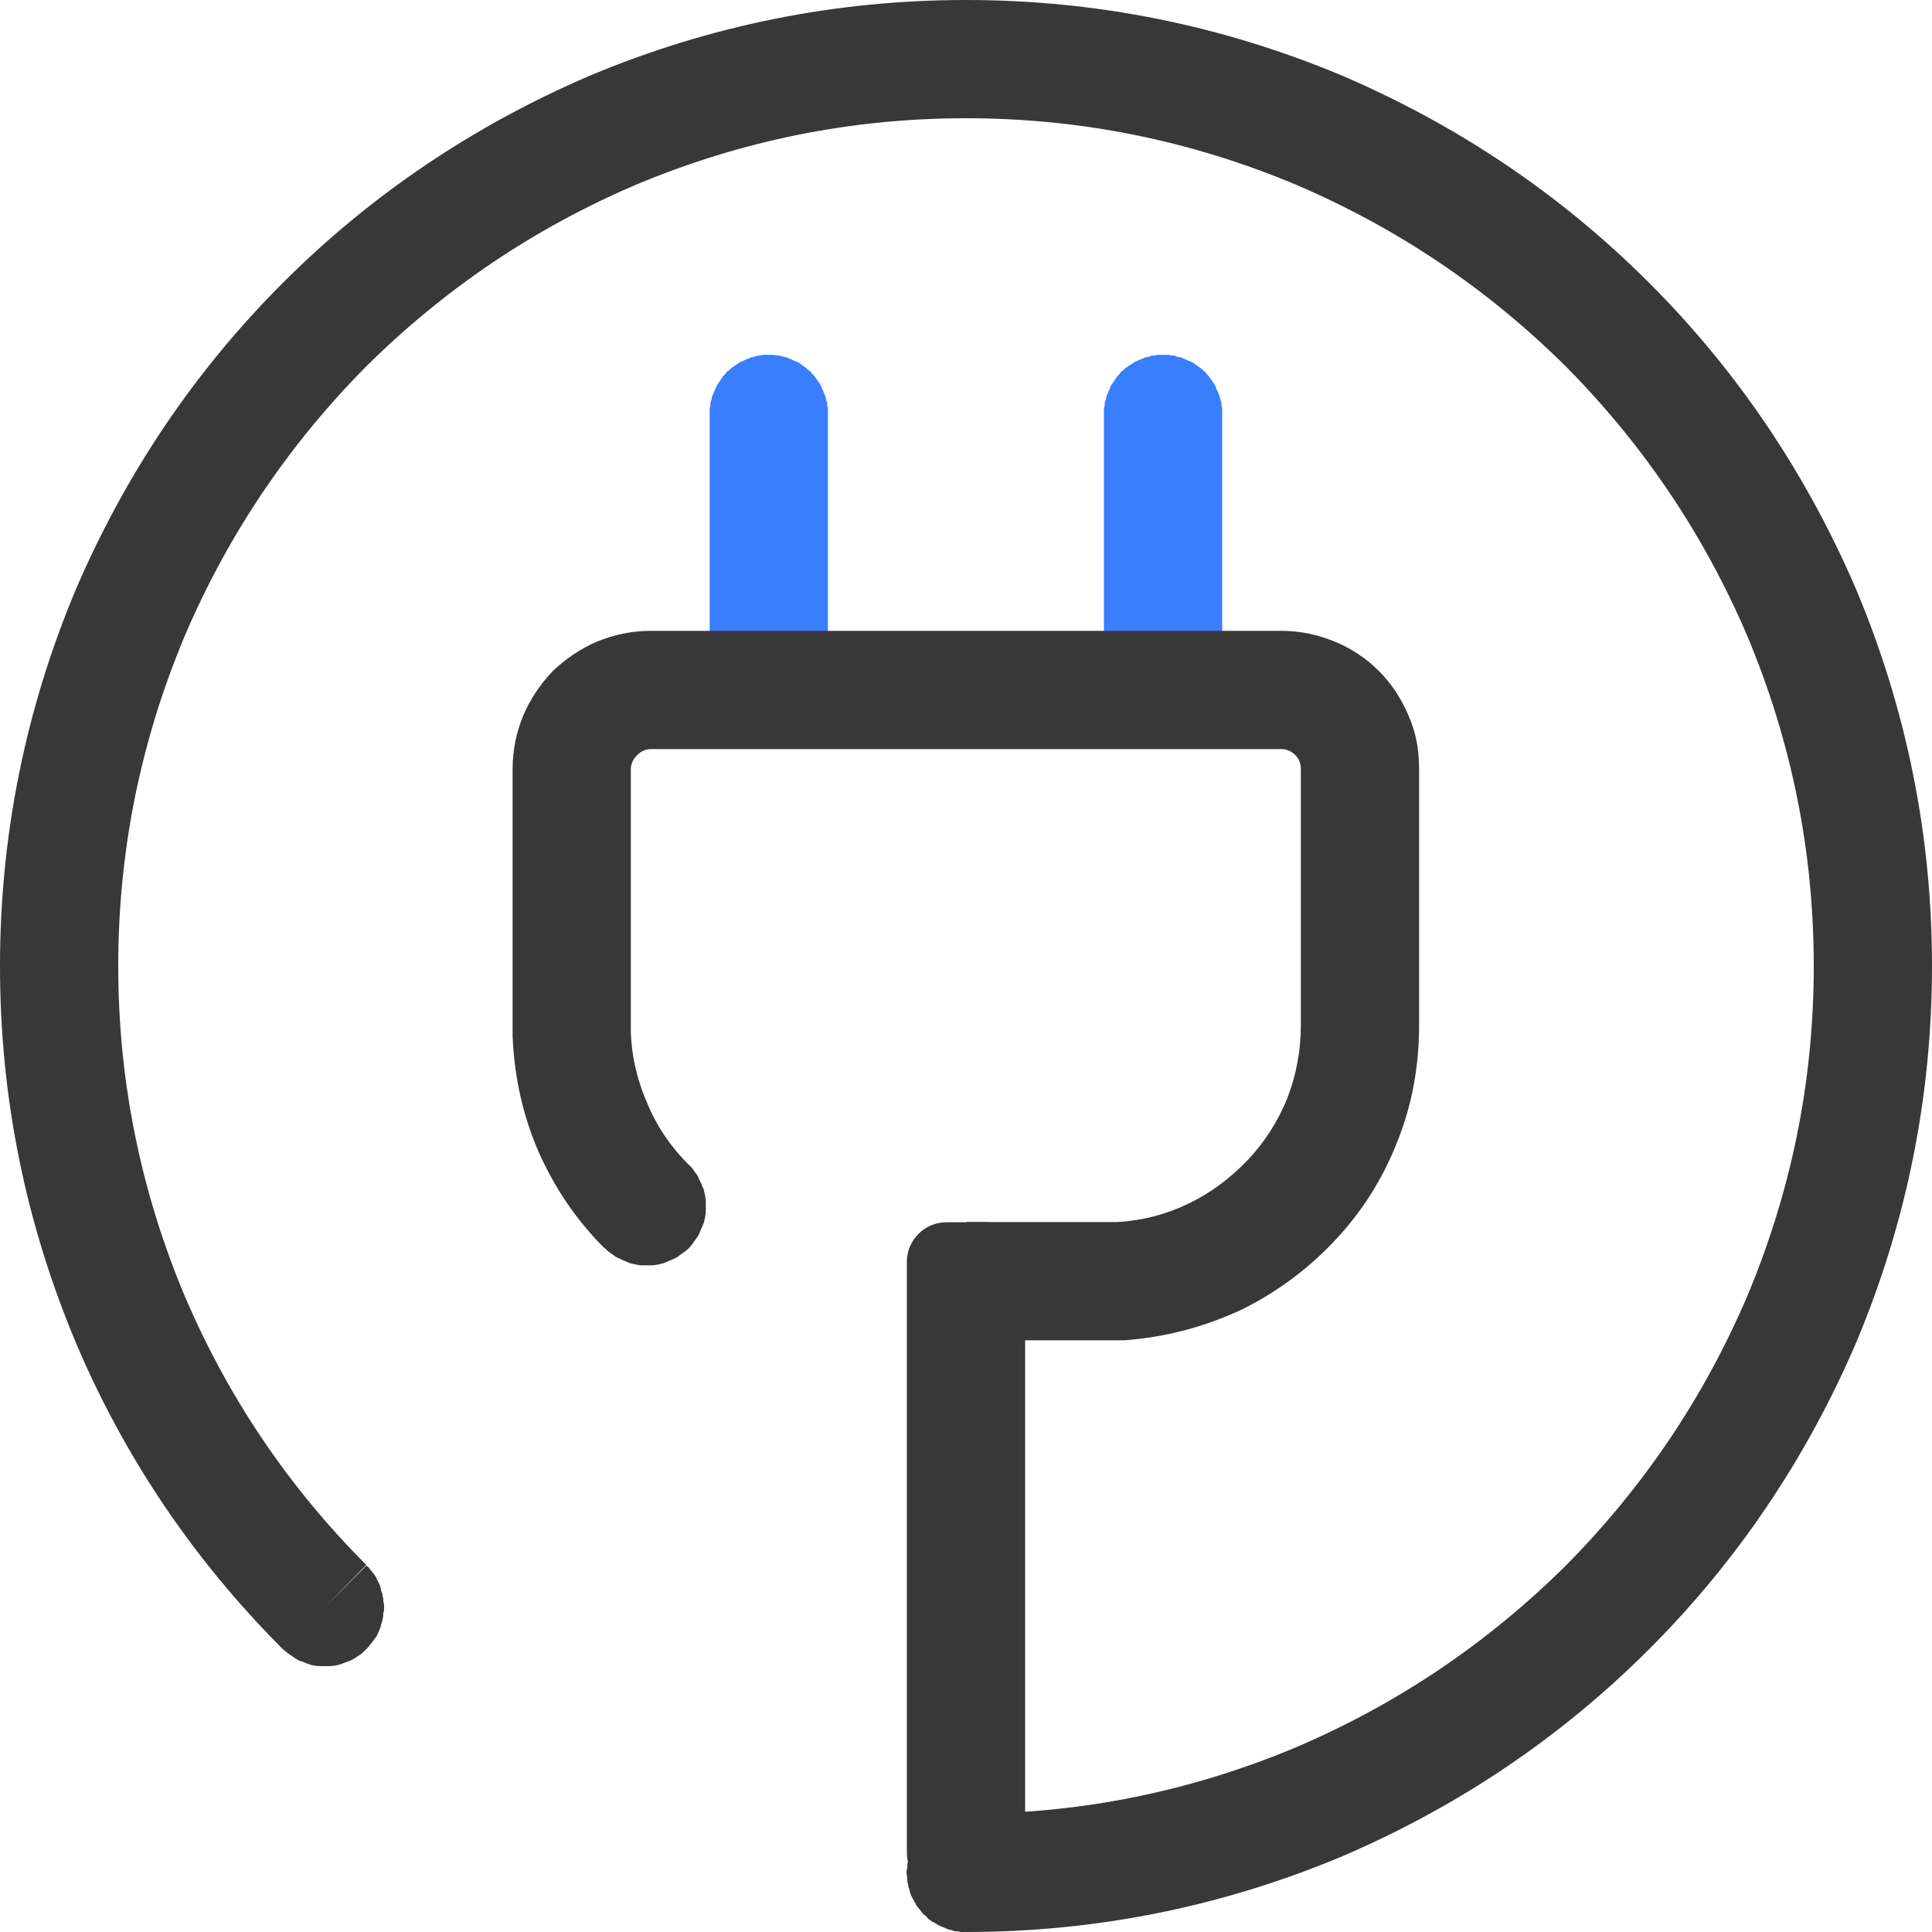 <svg xmlns="http://www.w3.org/2000/svg" xmlns:xlink="http://www.w3.org/1999/xlink" width="25" height="25" viewBox="0 0 25 25" fill="none"><g opacity="1" transform="translate(0 0)  rotate(0 12.5 12.5)"><path id="直线 1 (轮廓)" fill-rule="evenodd" style="fill:#387EFE" transform="translate(9.183 4.592)  rotate(0 0.765 2.168)" opacity="1" d="M1.53,0.69C1.52,0.67 1.52,0.64 1.52,0.62C1.51,0.59 1.5,0.57 1.5,0.54C1.49,0.52 1.48,0.5 1.47,0.47C1.46,0.45 1.45,0.43 1.44,0.4C1.43,0.38 1.42,0.36 1.4,0.34C1.39,0.32 1.37,0.3 1.36,0.28C1.34,0.26 1.32,0.24 1.31,0.22C1.29,0.21 1.27,0.19 1.25,0.17C1.23,0.16 1.21,0.14 1.19,0.13C1.17,0.11 1.15,0.1 1.13,0.09C1.1,0.08 1.08,0.07 1.06,0.06C1.03,0.05 1.01,0.04 0.99,0.03C0.96,0.03 0.94,0.02 0.91,0.01C0.89,0.01 0.87,0.01 0.84,0C0.82,0 0.79,0 0.77,0C0.74,0 0.72,0 0.69,0C0.67,0.01 0.64,0.01 0.62,0.01C0.59,0.02 0.57,0.03 0.54,0.03C0.52,0.04 0.5,0.05 0.47,0.06C0.45,0.07 0.43,0.08 0.4,0.09C0.38,0.1 0.36,0.12 0.34,0.13C0.32,0.14 0.3,0.16 0.28,0.17C0.26,0.19 0.24,0.21 0.22,0.22C0.21,0.24 0.19,0.26 0.17,0.28C0.16,0.3 0.14,0.32 0.13,0.34C0.12,0.36 0.1,0.38 0.09,0.4C0.08,0.43 0.07,0.45 0.06,0.47C0.05,0.5 0.04,0.52 0.03,0.54C0.03,0.57 0.02,0.59 0.01,0.62C0.01,0.64 0.01,0.67 0,0.69C0,0.72 0,0.74 0,0.77L0,4.34L1.53,4.34L1.53,0.77L0.77,0.77L1.53,0.77C1.53,0.74 1.53,0.72 1.53,0.69Z " /><path id="直线 1 (轮廓)" fill-rule="evenodd" style="fill:#387EFE" transform="translate(14.285 4.592)  rotate(0 0.765 2.168)" opacity="1" d="M1.5,0.54C1.49,0.52 1.48,0.5 1.47,0.47C1.46,0.45 1.45,0.43 1.44,0.4C1.43,0.38 1.42,0.36 1.4,0.34C1.39,0.32 1.37,0.3 1.36,0.28C1.34,0.26 1.32,0.24 1.31,0.22C1.29,0.21 1.27,0.19 1.25,0.17C1.23,0.16 1.21,0.14 1.19,0.13C1.17,0.11 1.15,0.1 1.13,0.09C1.1,0.08 1.08,0.07 1.06,0.06C1.03,0.05 1.01,0.04 0.99,0.03C0.96,0.03 0.94,0.02 0.91,0.01C0.89,0.01 0.87,0.01 0.84,0C0.82,0 0.79,0 0.77,0C0.74,0 0.72,0 0.69,0C0.67,0.01 0.64,0.01 0.62,0.01C0.59,0.02 0.57,0.03 0.54,0.03C0.52,0.04 0.5,0.05 0.47,0.06C0.45,0.07 0.43,0.08 0.4,0.09C0.38,0.1 0.36,0.12 0.34,0.13C0.32,0.14 0.3,0.16 0.28,0.17C0.26,0.19 0.24,0.21 0.22,0.22C0.21,0.24 0.19,0.26 0.17,0.28C0.16,0.3 0.14,0.32 0.13,0.34C0.12,0.36 0.1,0.38 0.09,0.4C0.08,0.43 0.07,0.45 0.06,0.47C0.05,0.5 0.04,0.52 0.03,0.54C0.03,0.57 0.02,0.59 0.01,0.62C0.01,0.64 0.01,0.67 0,0.69C0,0.72 0,0.74 0,0.77L0,4.34L1.53,4.34L1.53,0.77L0.77,0.77L1.53,0.77C1.53,0.74 1.53,0.72 1.53,0.69C1.52,0.67 1.52,0.64 1.52,0.62C1.51,0.59 1.5,0.57 1.5,0.54Z " /><path id="圆形 1 (轮廓)" fill-rule="evenodd" style="fill:#383838" transform="translate(0 0)  rotate(0 12.5 12.5)" opacity="1" d="M4.35,21.55C4.4,21.54 4.45,21.52 4.5,21.5C4.54,21.49 4.59,21.46 4.63,21.43C4.67,21.41 4.71,21.37 4.74,21.34C4.76,21.32 4.78,21.3 4.79,21.28C4.81,21.26 4.82,21.24 4.84,21.22C4.85,21.2 4.87,21.18 4.88,21.16C4.89,21.14 4.9,21.11 4.91,21.09C4.92,21.07 4.93,21.04 4.93,21.02C4.94,21 4.95,20.97 4.95,20.95C4.96,20.92 4.96,20.9 4.96,20.87C4.97,20.85 4.97,20.82 4.97,20.8C4.97,20.77 4.97,20.75 4.96,20.72C4.96,20.7 4.96,20.67 4.95,20.65C4.95,20.62 4.94,20.6 4.93,20.58C4.93,20.55 4.92,20.53 4.91,20.5C4.9,20.48 4.89,20.46 4.88,20.44C4.87,20.41 4.85,20.39 4.84,20.37C4.82,20.35 4.81,20.33 4.79,20.31C4.78,20.29 4.76,20.27 4.74,20.26L4.2,20.8L4.74,20.25C3.73,19.24 2.95,18.08 2.39,16.77C1.82,15.41 1.53,13.99 1.53,12.5C1.53,11.01 1.82,9.59 2.39,8.23C2.95,6.92 3.73,5.76 4.74,4.74C5.76,3.73 6.92,2.95 8.23,2.39C9.59,1.82 11.01,1.53 12.5,1.53C13.99,1.53 15.41,1.82 16.77,2.39C18.08,2.95 19.24,3.73 20.26,4.74C21.27,5.76 22.05,6.92 22.61,8.23C23.18,9.59 23.47,11.01 23.47,12.5C23.47,13.99 23.18,15.41 22.61,16.77C22.05,18.08 21.27,19.24 20.26,20.26C19.24,21.27 18.08,22.05 16.77,22.61C15.41,23.18 13.99,23.47 12.5,23.47C12.47,23.47 12.45,23.47 12.43,23.47C12.4,23.48 12.38,23.48 12.35,23.48C12.33,23.49 12.3,23.5 12.28,23.5C12.25,23.51 12.23,23.52 12.21,23.53C12.18,23.54 12.16,23.55 12.14,23.56C12.12,23.57 12.1,23.58 12.07,23.6C12.05,23.61 12.03,23.63 12.01,23.64C12,23.66 11.98,23.68 11.96,23.69C11.94,23.71 11.92,23.73 11.91,23.75C11.89,23.77 11.88,23.79 11.86,23.81C11.85,23.83 11.84,23.85 11.83,23.87C11.81,23.9 11.8,23.92 11.79,23.94C11.78,23.96 11.77,23.99 11.77,24.01C11.76,24.04 11.75,24.06 11.75,24.09C11.74,24.11 11.74,24.13 11.74,24.16C11.74,24.18 11.73,24.21 11.73,24.23C11.73,24.26 11.74,24.28 11.74,24.31C11.74,24.33 11.74,24.36 11.75,24.38C11.75,24.41 11.76,24.43 11.77,24.46C11.77,24.48 11.78,24.5 11.79,24.53C11.8,24.55 11.81,24.57 11.83,24.6C11.84,24.62 11.85,24.64 11.86,24.66C11.88,24.68 11.89,24.7 11.91,24.72C11.92,24.74 11.94,24.76 11.96,24.78C11.98,24.79 12,24.81 12.01,24.83C12.03,24.84 12.05,24.86 12.07,24.87C12.1,24.88 12.12,24.9 12.14,24.91C12.16,24.92 12.18,24.93 12.21,24.94C12.23,24.95 12.25,24.96 12.28,24.97C12.3,24.97 12.33,24.98 12.35,24.99C12.38,24.99 12.4,24.99 12.43,25C12.45,25 12.47,25 12.5,25C14.19,25 15.82,24.67 17.37,24.02C18.86,23.38 20.19,22.49 21.34,21.34C22.49,20.19 23.38,18.86 24.02,17.37C24.67,15.82 25,14.19 25,12.5C25,10.81 24.67,9.18 24.02,7.63C23.38,6.14 22.49,4.81 21.34,3.66C20.19,2.51 18.86,1.62 17.37,0.98C15.82,0.33 14.19,0 12.5,0C10.81,0 9.18,0.33 7.63,0.98C6.14,1.62 4.81,2.51 3.66,3.66C2.51,4.81 1.62,6.14 0.98,7.63C0.33,9.18 0,10.81 0,12.5C0,14.2 0.33,15.82 0.98,17.37C1.61,18.86 2.51,20.19 3.66,21.34L3.66,21.34C3.7,21.37 3.74,21.41 3.78,21.43C3.82,21.46 3.86,21.49 3.91,21.5C3.96,21.52 4,21.54 4.05,21.55C4.1,21.56 4.15,21.56 4.2,21.56C4.25,21.56 4.3,21.56 4.35,21.55Z " /><path id="矩形 2 (轮廓)" fill-rule="evenodd" style="fill:#383838" transform="translate(6.633 8.163)  rotate(0 5.867 4.592)" opacity="1" d="M9.42,8.79C9.87,8.57 10.28,8.27 10.63,7.9C10.98,7.53 11.25,7.11 11.44,6.63C11.64,6.14 11.73,5.63 11.73,5.1L11.73,1.79C11.73,1.54 11.69,1.31 11.59,1.09C11.5,0.88 11.38,0.69 11.21,0.52C11.05,0.36 10.86,0.23 10.64,0.14C10.42,0.05 10.19,0 9.95,0L1.79,0C1.54,0 1.31,0.05 1.09,0.14C0.88,0.23 0.69,0.36 0.52,0.52C0.36,0.69 0.23,0.88 0.14,1.09C0.05,1.31 0,1.54 0,1.79L0,4.99L0,5.22L0,5.24C0.02,5.76 0.13,6.27 0.34,6.75C0.55,7.22 0.83,7.63 1.19,7.99L1.2,7.99C1.21,8.01 1.23,8.02 1.25,8.04C1.27,8.05 1.29,8.07 1.31,8.08C1.33,8.1 1.35,8.11 1.38,8.12C1.4,8.13 1.42,8.14 1.44,8.15C1.47,8.16 1.49,8.17 1.51,8.18C1.54,8.19 1.56,8.19 1.59,8.2C1.61,8.2 1.64,8.21 1.66,8.21C1.69,8.21 1.71,8.21 1.74,8.21C1.76,8.21 1.79,8.21 1.81,8.21C1.84,8.21 1.86,8.2 1.89,8.2C1.91,8.19 1.93,8.19 1.96,8.18C1.98,8.17 2.01,8.16 2.03,8.15C2.05,8.14 2.08,8.13 2.1,8.12C2.12,8.11 2.14,8.1 2.16,8.08C2.18,8.07 2.2,8.05 2.22,8.04C2.24,8.02 2.26,8.01 2.28,7.99C2.3,7.97 2.31,7.95 2.33,7.93C2.34,7.91 2.36,7.89 2.37,7.87C2.39,7.85 2.4,7.83 2.41,7.81C2.42,7.79 2.43,7.76 2.44,7.74C2.45,7.72 2.46,7.69 2.47,7.67C2.48,7.65 2.48,7.62 2.49,7.6C2.49,7.57 2.5,7.55 2.5,7.52C2.5,7.5 2.5,7.47 2.5,7.45C2.5,7.42 2.5,7.4 2.5,7.37C2.5,7.35 2.49,7.32 2.49,7.3C2.48,7.27 2.48,7.25 2.47,7.22C2.46,7.2 2.45,7.18 2.44,7.15C2.43,7.13 2.42,7.11 2.41,7.09C2.4,7.06 2.39,7.04 2.37,7.02C2.36,7 2.34,6.98 2.33,6.96C2.31,6.94 2.3,6.92 2.28,6.91L2.28,6.91C2.05,6.68 1.87,6.42 1.75,6.13C1.62,5.84 1.54,5.52 1.53,5.19L1.53,4.99L1.53,1.79C1.53,1.72 1.56,1.66 1.61,1.61C1.66,1.56 1.72,1.53 1.79,1.53L9.95,1.53C10.02,1.53 10.08,1.56 10.13,1.61C10.18,1.66 10.2,1.72 10.2,1.79L10.2,5.1C10.2,5.44 10.14,5.75 10.02,6.06C9.9,6.35 9.73,6.62 9.51,6.85C9.29,7.08 9.04,7.27 8.75,7.41C8.46,7.55 8.16,7.63 7.83,7.65C7.74,7.65 7.61,7.65 7.43,7.65L5.87,7.65L5.87,9.18L7.43,9.18C7.64,9.18 7.79,9.18 7.9,9.18L7.91,9.18L7.92,9.18C8.45,9.14 8.94,9.01 9.42,8.79Z " /><path id="直线 1 (轮廓)" fill-rule="evenodd" style="fill:#383838" transform="translate(11.735 15.816)  rotate(0 0.765 4.337)" opacity="1" d="M1.53,0.51C1.53,0.23 1.3,0 1.02,0L0.51,0C0.23,0 0,0.23 0,0.51L0,8.16C0,8.44 0.23,8.67 0.51,8.67L1.02,8.67C1.3,8.67 1.53,8.44 1.53,8.16L1.53,0.51Z " /><g opacity="1" transform="translate(9.183 4.592)  rotate(0 0.5 0.5)"></g></g></svg>